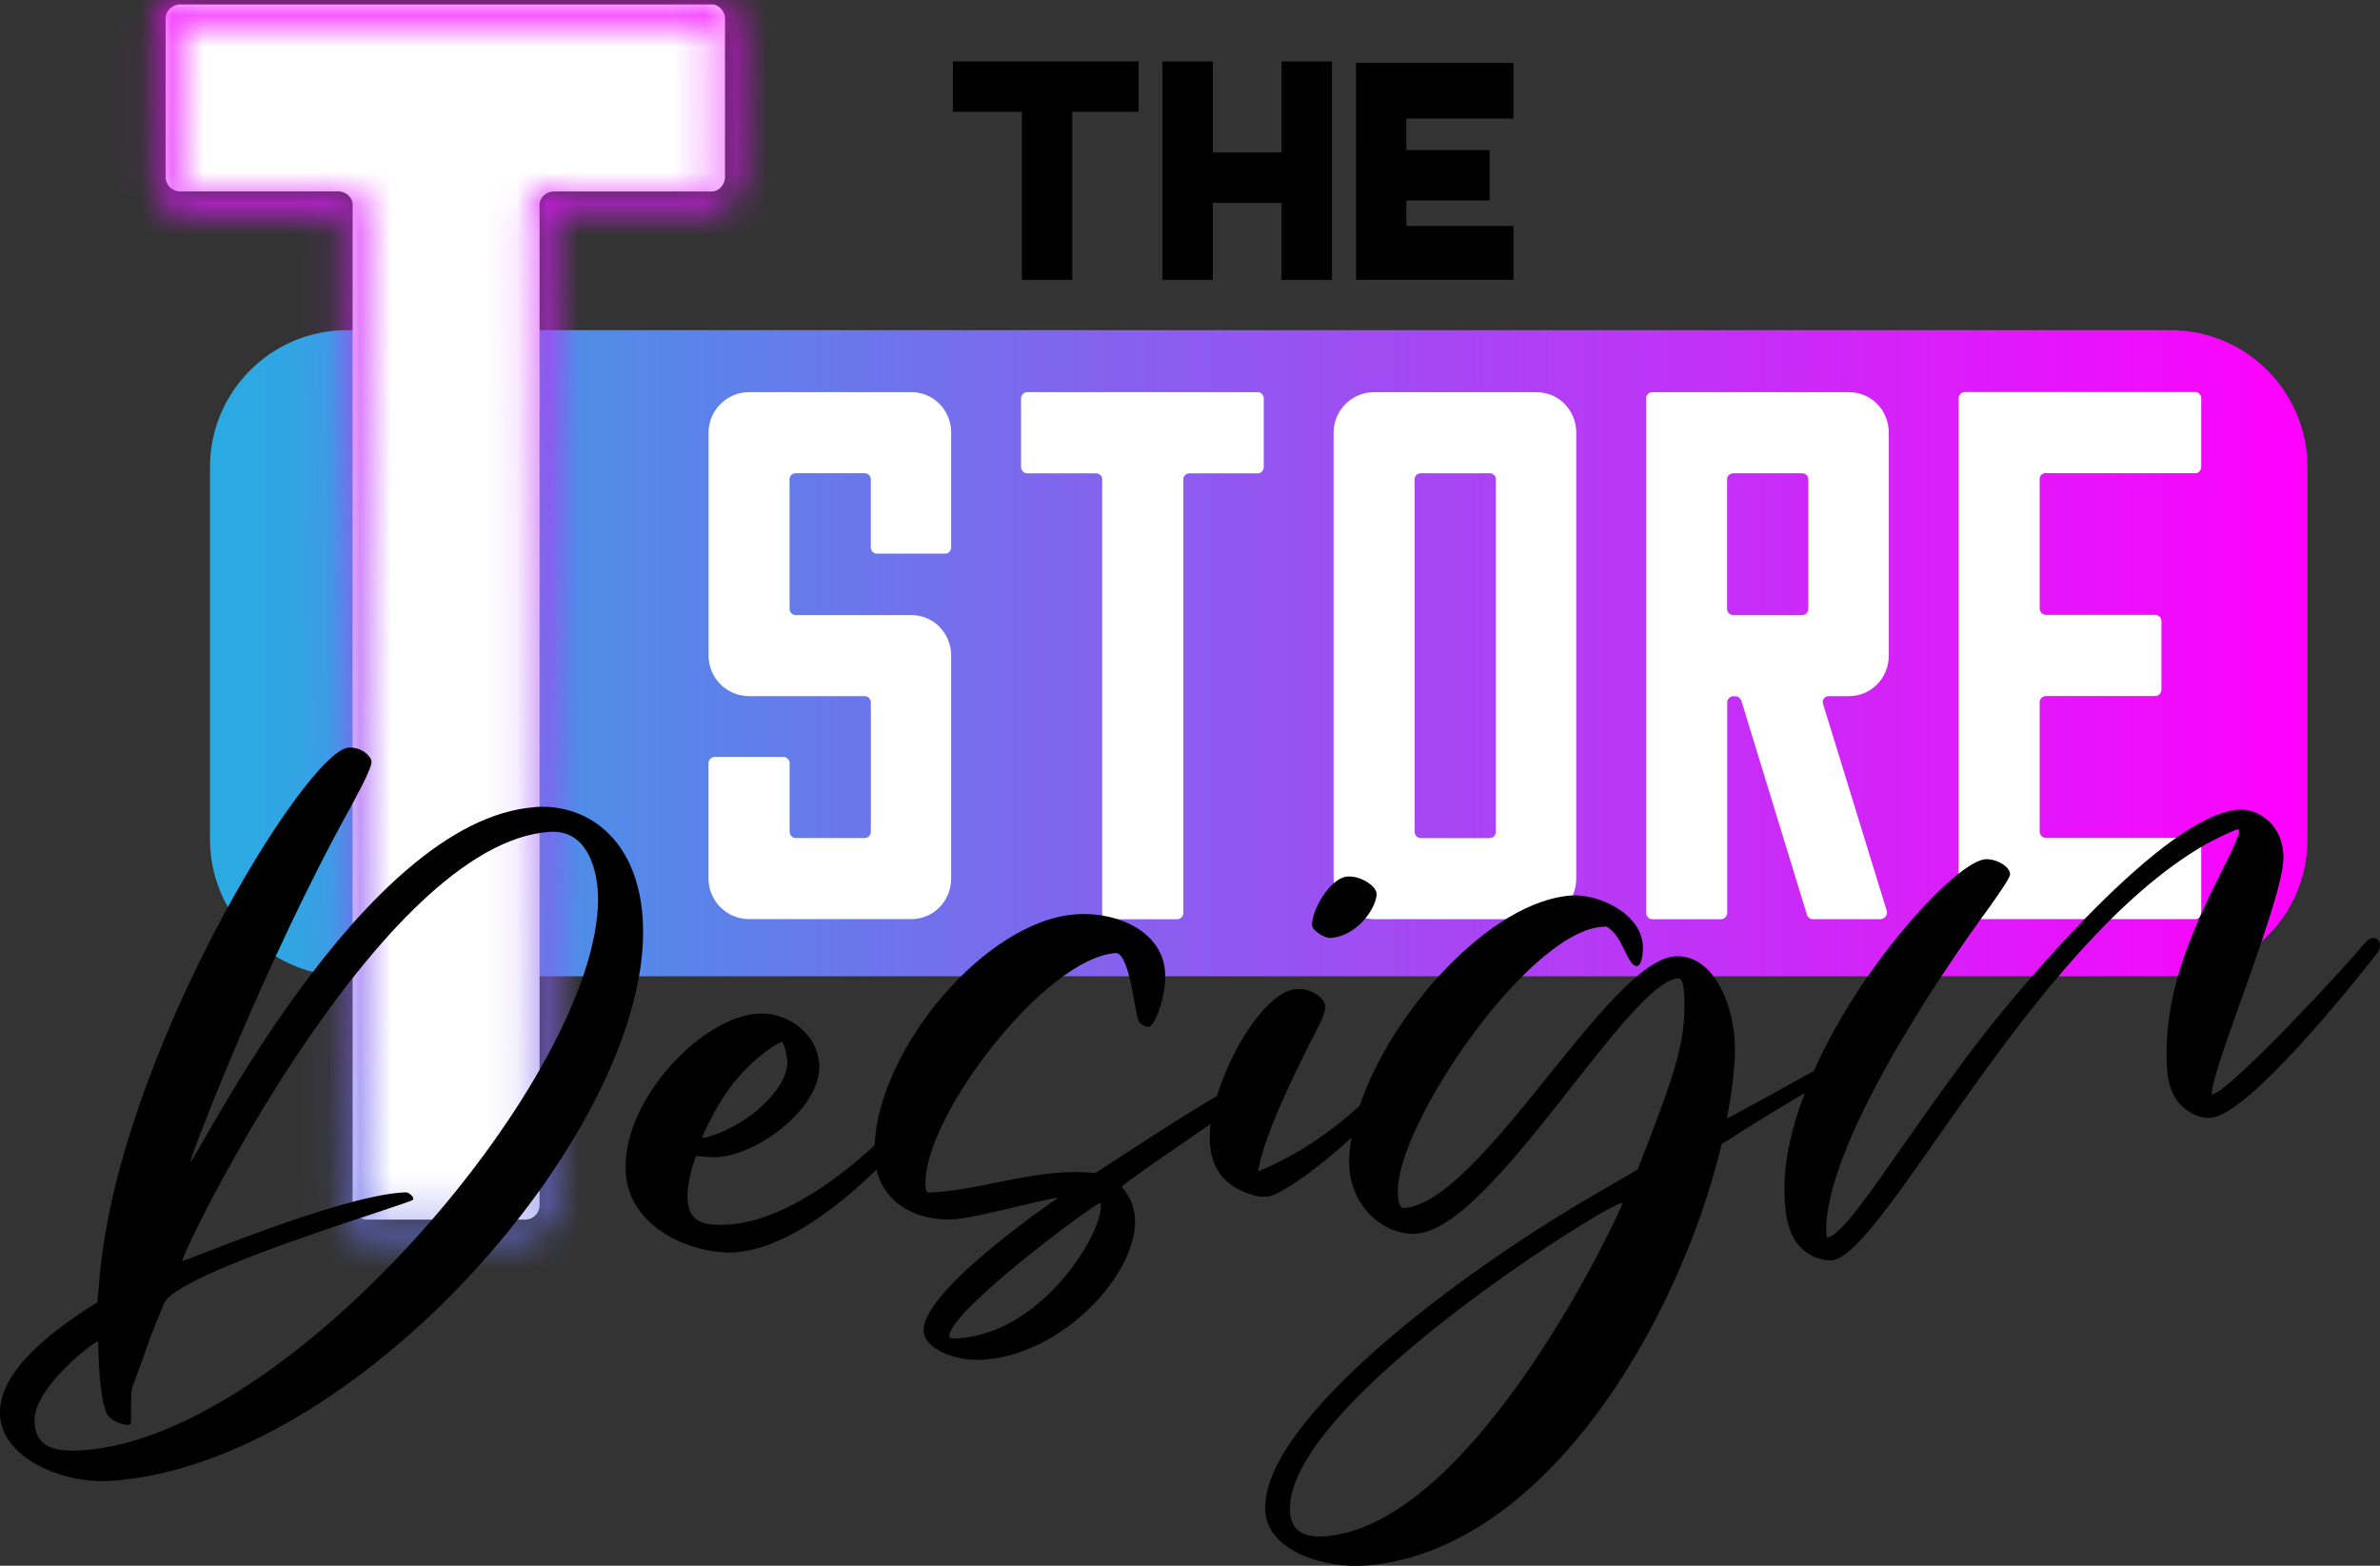 <svg width="76" height="50" viewBox="0 0 76 50" fill="none" xmlns="http://www.w3.org/2000/svg">
<rect x="0" y="0" width="76" height="50" fill="#333333" stroke="none"/>
<g clip-path="url(#clip0_2987_10145)">
<path d="M69.308 10.543H11.081C8.664 10.543 6.705 12.502 6.705 14.919V26.801C6.705 29.217 8.664 31.176 11.081 31.176H69.308C71.725 31.176 73.684 29.217 73.684 26.801V14.919C73.684 12.502 71.725 10.543 69.308 10.543Z" fill="url(#paint0_linear_2987_10145)"/>
<path d="M22.739 0.143H5.753C5.495 0.143 5.289 0.349 5.289 0.605V5.65C5.289 5.908 5.495 6.112 5.753 6.112H10.797C11.055 6.112 11.261 6.317 11.261 6.523V38.484C11.261 38.74 11.467 38.946 11.723 38.946H16.769C17.025 38.946 17.231 38.74 17.231 38.484V6.525C17.231 6.319 17.436 6.114 17.695 6.114H22.739C22.944 6.114 23.152 5.908 23.152 5.652V0.605C23.152 0.349 22.946 0.143 22.739 0.143Z" fill="white"/>
<path d="M29.102 12.523H23.921C23.206 12.523 22.627 13.104 22.627 13.816V20.936C22.627 21.651 23.206 22.23 23.921 22.23H27.606C27.718 22.23 27.808 22.32 27.808 22.432V26.56C27.808 26.672 27.718 26.762 27.606 26.762H25.417C25.305 26.762 25.215 26.672 25.215 26.56V24.373C25.215 24.262 25.125 24.172 25.014 24.172H22.827C22.715 24.172 22.625 24.262 22.625 24.373V28.056C22.625 28.77 23.205 29.35 23.919 29.35H29.1C29.815 29.35 30.373 28.768 30.373 28.056V20.936C30.373 20.221 29.815 19.642 29.1 19.642H25.415C25.304 19.642 25.213 19.552 25.213 19.441V15.289C25.213 15.2 25.304 15.11 25.415 15.11H27.604C27.716 15.11 27.806 15.2 27.806 15.289V17.477C27.806 17.589 27.896 17.679 28.008 17.679H30.195C30.285 17.679 30.373 17.591 30.373 17.477V13.816C30.373 13.102 29.815 12.523 29.1 12.523H29.102Z" fill="white"/>
<path d="M40.175 12.523H32.807C32.696 12.523 32.605 12.613 32.605 12.724V14.913C32.605 15.024 32.696 15.114 32.807 15.114H34.994C35.106 15.114 35.196 15.204 35.196 15.292V29.154C35.196 29.265 35.286 29.355 35.398 29.355H37.587C37.698 29.355 37.788 29.265 37.788 29.154V15.292C37.788 15.204 37.878 15.114 37.99 15.114H40.177C40.267 15.114 40.355 15.026 40.355 14.913V12.724C40.355 12.613 40.265 12.523 40.177 12.523H40.175Z" fill="white"/>
<path d="M49.061 12.523H43.88C43.166 12.523 42.586 13.104 42.586 13.816V28.058C42.586 28.772 43.166 29.352 43.88 29.352H49.061C49.776 29.352 50.334 28.77 50.334 28.058V13.816C50.334 13.102 49.776 12.523 49.061 12.523ZM47.767 26.562C47.767 26.674 47.677 26.764 47.565 26.764H45.376C45.264 26.764 45.174 26.674 45.174 26.562V15.29C45.174 15.202 45.264 15.112 45.376 15.112H47.565C47.677 15.112 47.767 15.202 47.767 15.29V26.562Z" fill="white"/>
<path d="M59.04 12.523H52.766C52.654 12.523 52.565 12.613 52.565 12.724V29.152C52.565 29.264 52.654 29.354 52.766 29.354H54.953C55.065 29.354 55.155 29.264 55.155 29.152V22.434C55.155 22.322 55.245 22.232 55.357 22.232H55.402C55.492 22.232 55.558 22.277 55.603 22.365L57.702 29.218C57.724 29.285 57.792 29.352 57.88 29.352H60.046C60.179 29.352 60.291 29.218 60.248 29.083L58.215 22.477C58.17 22.365 58.26 22.23 58.393 22.23H59.041C59.756 22.23 60.314 21.649 60.314 20.936V13.816C60.314 13.102 59.756 12.523 59.041 12.523H59.04ZM57.743 19.442C57.743 19.554 57.653 19.644 57.542 19.644H55.353C55.241 19.644 55.151 19.554 55.151 19.442V15.29C55.151 15.202 55.241 15.112 55.353 15.112H57.542C57.653 15.112 57.743 15.202 57.743 15.29V19.442Z" fill="white"/>
<path d="M65.335 15.11H70.113C70.203 15.11 70.291 15.022 70.291 14.909V12.72C70.291 12.609 70.201 12.519 70.113 12.519H62.745C62.633 12.519 62.543 12.609 62.543 12.72V29.148C62.543 29.26 62.633 29.35 62.745 29.35H70.113C70.203 29.35 70.291 29.26 70.291 29.148V26.959C70.291 26.848 70.201 26.758 70.113 26.758H65.335C65.224 26.758 65.133 26.668 65.133 26.556V22.428C65.133 22.316 65.224 22.226 65.335 22.226H68.818C68.93 22.226 69.02 22.138 69.02 22.024V19.836C69.02 19.724 68.93 19.634 68.818 19.634H65.335C65.224 19.634 65.133 19.544 65.133 19.433V15.281C65.133 15.193 65.224 15.102 65.335 15.102V15.11Z" fill="white"/>
<path d="M30.43 3.569H32.632V8.938H34.24V3.569H36.357V1.961H30.43V3.569Z" fill="black"/>
<path d="M40.925 4.87H38.729V1.963H37.121V8.938H38.729V6.479H40.925V8.938H42.533V1.963H40.925V4.87Z" fill="black"/>
<path d="M48.329 3.786V2.01H43.305V2.024H43.301L43.305 8.938H48.329V7.215H44.908V6.401H47.567V4.794H44.908V3.786H48.329Z" fill="black"/>
<mask id="mask0_2987_10145" style="mask-type:luminance" maskUnits="userSpaceOnUse" x="4" y="0" width="20" height="40">
<path d="M16.768 39.47H11.722C11.283 39.47 10.927 39.114 10.927 38.675V6.714C10.923 6.697 10.876 6.636 10.796 6.636H5.752C5.313 6.636 4.955 6.28 4.955 5.841V0.795C4.955 0.356 5.311 0 5.752 0H22.74C23.143 0 23.484 0.364 23.484 0.795V5.839C23.484 6.27 23.143 6.634 22.74 6.634H17.696C17.616 6.634 17.569 6.697 17.565 6.716V38.675C17.565 39.114 17.208 39.47 16.77 39.47H16.768ZM5.752 0.666C5.678 0.666 5.621 0.722 5.621 0.797V5.841C5.621 5.916 5.678 5.973 5.752 5.973H10.796C11.227 5.973 11.593 6.313 11.593 6.716V38.678C11.593 38.75 11.649 38.809 11.724 38.809H16.77C16.842 38.809 16.901 38.752 16.901 38.678V6.714C16.901 6.311 17.265 5.971 17.698 5.971H22.742C22.761 5.967 22.822 5.918 22.822 5.839V0.795C22.822 0.718 22.763 0.668 22.742 0.664H5.752V0.666Z" fill="white"/>
</mask>
<g mask="url(#mask0_2987_10145)">
<path d="M4.699 58.721H23.701C25.334 58.721 26.658 56.984 26.658 54.841V0.771C26.658 -1.373 25.334 -3.109 23.701 -3.109H4.699C3.066 -3.109 1.742 -1.373 1.742 0.771V54.841C1.742 56.984 3.066 58.721 4.699 58.721Z" fill="url(#paint1_linear_2987_10145)"/>
</g>
<path d="M17.091 25.775C11.582 26.163 6.244 37.102 6.074 37.113C6.074 36.945 8.474 30.673 11.186 25.793C11.327 25.529 11.864 24.56 11.864 24.332C11.864 24.162 11.552 23.845 11.129 23.875C9.772 23.97 3.671 33.891 3.162 41.017L3.105 41.587C1.891 42.35 -0.002 43.669 -0.002 45.11C-0.002 46.551 2.003 47.398 3.558 47.289C11.411 46.737 20.536 36.236 20.536 29.767C20.536 26.915 18.84 25.65 17.09 25.771L17.091 25.775ZM2.655 46.31C1.837 46.367 1.102 46.279 1.102 45.345C1.102 44.3 2.996 42.839 3.137 42.83C3.137 42.83 3.137 44.863 3.475 45.233C3.616 45.394 3.928 45.513 4.098 45.502C4.212 45.494 4.184 45.439 4.184 44.93C4.212 44.221 4.127 44.568 4.523 43.495C4.948 42.25 5.059 42.101 5.23 41.637C5.625 40.621 13.027 38.462 13.195 38.309V38.282C13.195 38.255 13.195 38.225 13.138 38.172C13.025 38.069 12.997 38.071 12.827 38.082C10.765 38.227 5.962 40.259 5.821 40.269C5.821 39.93 12.149 26.942 17.544 26.564C18.816 26.474 19.098 27.895 19.098 28.715C19.098 34.253 9.351 45.842 2.657 46.312L2.655 46.31Z" fill="black"/>
<path d="M42.49 29.951C43.365 29.888 43.958 28.972 43.958 28.547C43.958 28.293 43.449 27.962 43.026 27.991C42.49 28.028 41.897 29.03 41.897 29.54C41.897 29.71 42.292 29.964 42.49 29.951Z" fill="black"/>
<path d="M75.459 30.178C75.036 30.716 71.165 34.915 70.628 34.952V34.925C70.628 34.105 72.917 28.718 72.917 27.39C72.917 26.345 72.126 25.809 71.476 25.854C69.13 26.018 64.47 31.544 63.029 33.453C60.629 36.616 58.962 39.472 58.34 39.517C58.34 39.517 58.312 39.406 58.312 39.294C58.312 36.554 61.87 31.219 63.538 28.954C63.963 28.359 64.188 28.005 64.188 27.921C64.188 27.666 63.736 27.416 63.397 27.439C62.505 27.502 59.471 30.718 57.919 34.201C56.928 34.747 55.146 35.745 55.146 35.704C55.146 35.704 55.401 34.473 55.401 33.484C55.401 32.128 54.723 30.452 53.48 30.54C51.361 30.689 47.293 38.404 44.835 38.578C44.638 38.592 44.638 38.167 44.638 38.026C44.638 35.878 48.677 29.945 51.05 29.608C51.361 29.587 51.248 29.538 51.475 29.72C51.841 30.061 52.011 30.869 52.266 30.851C52.436 30.84 52.464 30.413 52.464 30.272C52.464 29.17 51.023 28.535 50.175 28.596C47.602 28.776 44.434 32.292 43.42 35.309C42.464 36.182 41.409 36.898 40.175 37.407C40.346 36.293 41.305 34.361 41.814 33.337C42.21 32.603 42.323 32.314 42.323 32.143C42.323 31.918 41.928 31.548 41.391 31.587C40.483 31.65 39.345 33.42 38.864 34.995C37.462 35.822 35.509 37.12 34.977 37.46C33.226 37.272 31.531 37.957 29.864 38.073C29.582 38.092 29.553 38.124 29.553 37.756C29.553 35.608 33.367 30.595 35.627 30.434C35.966 30.411 36.163 31.64 36.22 31.975C36.277 32.253 36.334 32.56 36.361 32.615C36.418 32.695 36.559 32.799 36.672 32.791C36.87 32.778 37.209 31.907 37.209 31.172C37.209 29.759 35.684 29.103 34.356 29.197C31.478 29.399 28.063 33.463 27.928 36.575C26.52 37.873 24.813 38.993 23.309 39.099C22.407 39.161 21.954 39.024 21.954 38.176C21.954 37.64 22.209 36.916 22.236 36.914C22.236 36.914 22.688 36.967 22.914 36.951C24.241 36.857 26.162 35.395 26.162 34.068C26.162 33.052 25.173 32.3 24.184 32.37C22.432 32.494 19.975 35.011 19.975 37.27C19.975 39.277 22.234 40.077 23.477 39.991C24.946 39.887 26.591 38.705 27.987 37.352C28.257 38.46 29.299 39.016 30.513 38.932C31.19 38.885 33.395 38.278 33.761 38.253H33.788C33.788 38.253 29.494 41.15 29.494 42.479C29.494 43.045 30.456 43.485 31.415 43.419C33.929 43.243 36.246 40.735 36.246 39.012C36.246 38.306 35.821 37.912 35.821 37.912C35.821 37.832 37.336 36.804 38.658 35.89C38.654 35.914 38.65 35.939 38.646 35.961C38.533 37.155 38.985 37.83 39.917 38.132C40.115 38.204 40.201 38.225 40.51 38.204C40.769 38.186 41.822 37.55 43.155 36.331C43.11 36.593 43.081 36.849 43.081 37.092C43.081 38.56 44.24 39.468 45.229 39.398C47.659 39.228 51.98 31.352 53.592 31.239C53.789 31.225 53.789 31.846 53.789 32.073C53.789 33.316 53.535 34.181 52.294 37.349L51.021 38.088C46.502 40.694 40.399 45.331 40.399 48.156C40.399 49.54 42.319 50.084 43.563 49.996C49.268 49.595 53.592 42.313 54.976 36.538C55.822 35.992 56.652 35.479 57.631 34.905C57.237 35.939 56.983 36.978 56.983 37.951C56.983 39.222 57.267 39.852 58.001 40.167C58.171 40.212 58.312 40.259 58.481 40.248C60.147 40.13 64.809 30.17 70.458 26.948C70.826 26.754 71.362 26.49 71.474 26.482C71.474 26.482 71.501 26.508 71.501 26.537C71.501 26.65 71.333 27.056 71.049 27.613C70.06 29.575 69.185 31.474 69.185 33.619C69.185 34.042 69.213 34.465 69.299 34.684C69.496 35.377 70.117 35.728 70.599 35.694C71.785 35.612 75.147 31.421 75.911 30.434C76.165 30.105 75.825 29.677 75.459 30.184V30.178ZM22.968 35.25C23.703 33.983 24.832 33.283 24.973 33.273C25.06 33.38 25.142 33.713 25.142 33.938C25.142 34.672 24.153 35.704 22.966 36.182C22.882 36.217 22.43 36.389 22.43 36.305C22.43 36.248 22.798 35.516 22.966 35.25H22.968ZM30.624 42.736C30.456 42.747 30.313 42.757 30.313 42.673C30.313 41.853 34.975 38.417 35.143 38.407C35.314 39.214 33.364 42.544 30.622 42.736H30.624ZM42.292 49.062C41.501 49.117 41.19 48.773 41.19 48.178C41.19 44.676 51.812 38.137 51.812 38.419C51.812 38.56 47.122 48.722 42.292 49.061V49.062Z" fill="black"/>
</g>
<defs>
<linearGradient id="paint0_linear_2987_10145" x1="6.705" y1="20.86" x2="73.684" y2="20.86" gradientUnits="userSpaceOnUse">
<stop stop-color="#29ABE2"/>
<stop offset="1" stop-color="#FF00FF"/>
</linearGradient>
<linearGradient id="paint1_linear_2987_10145" x1="14.201" y1="58.721" x2="14.201" y2="-3.109" gradientUnits="userSpaceOnUse">
<stop stop-color="#29ABE2"/>
<stop offset="1" stop-color="#FF00FF"/>
</linearGradient>
<clipPath id="clip0_2987_10145">
<rect width="76" height="50" fill="white"/>
</clipPath>
</defs>
</svg>
